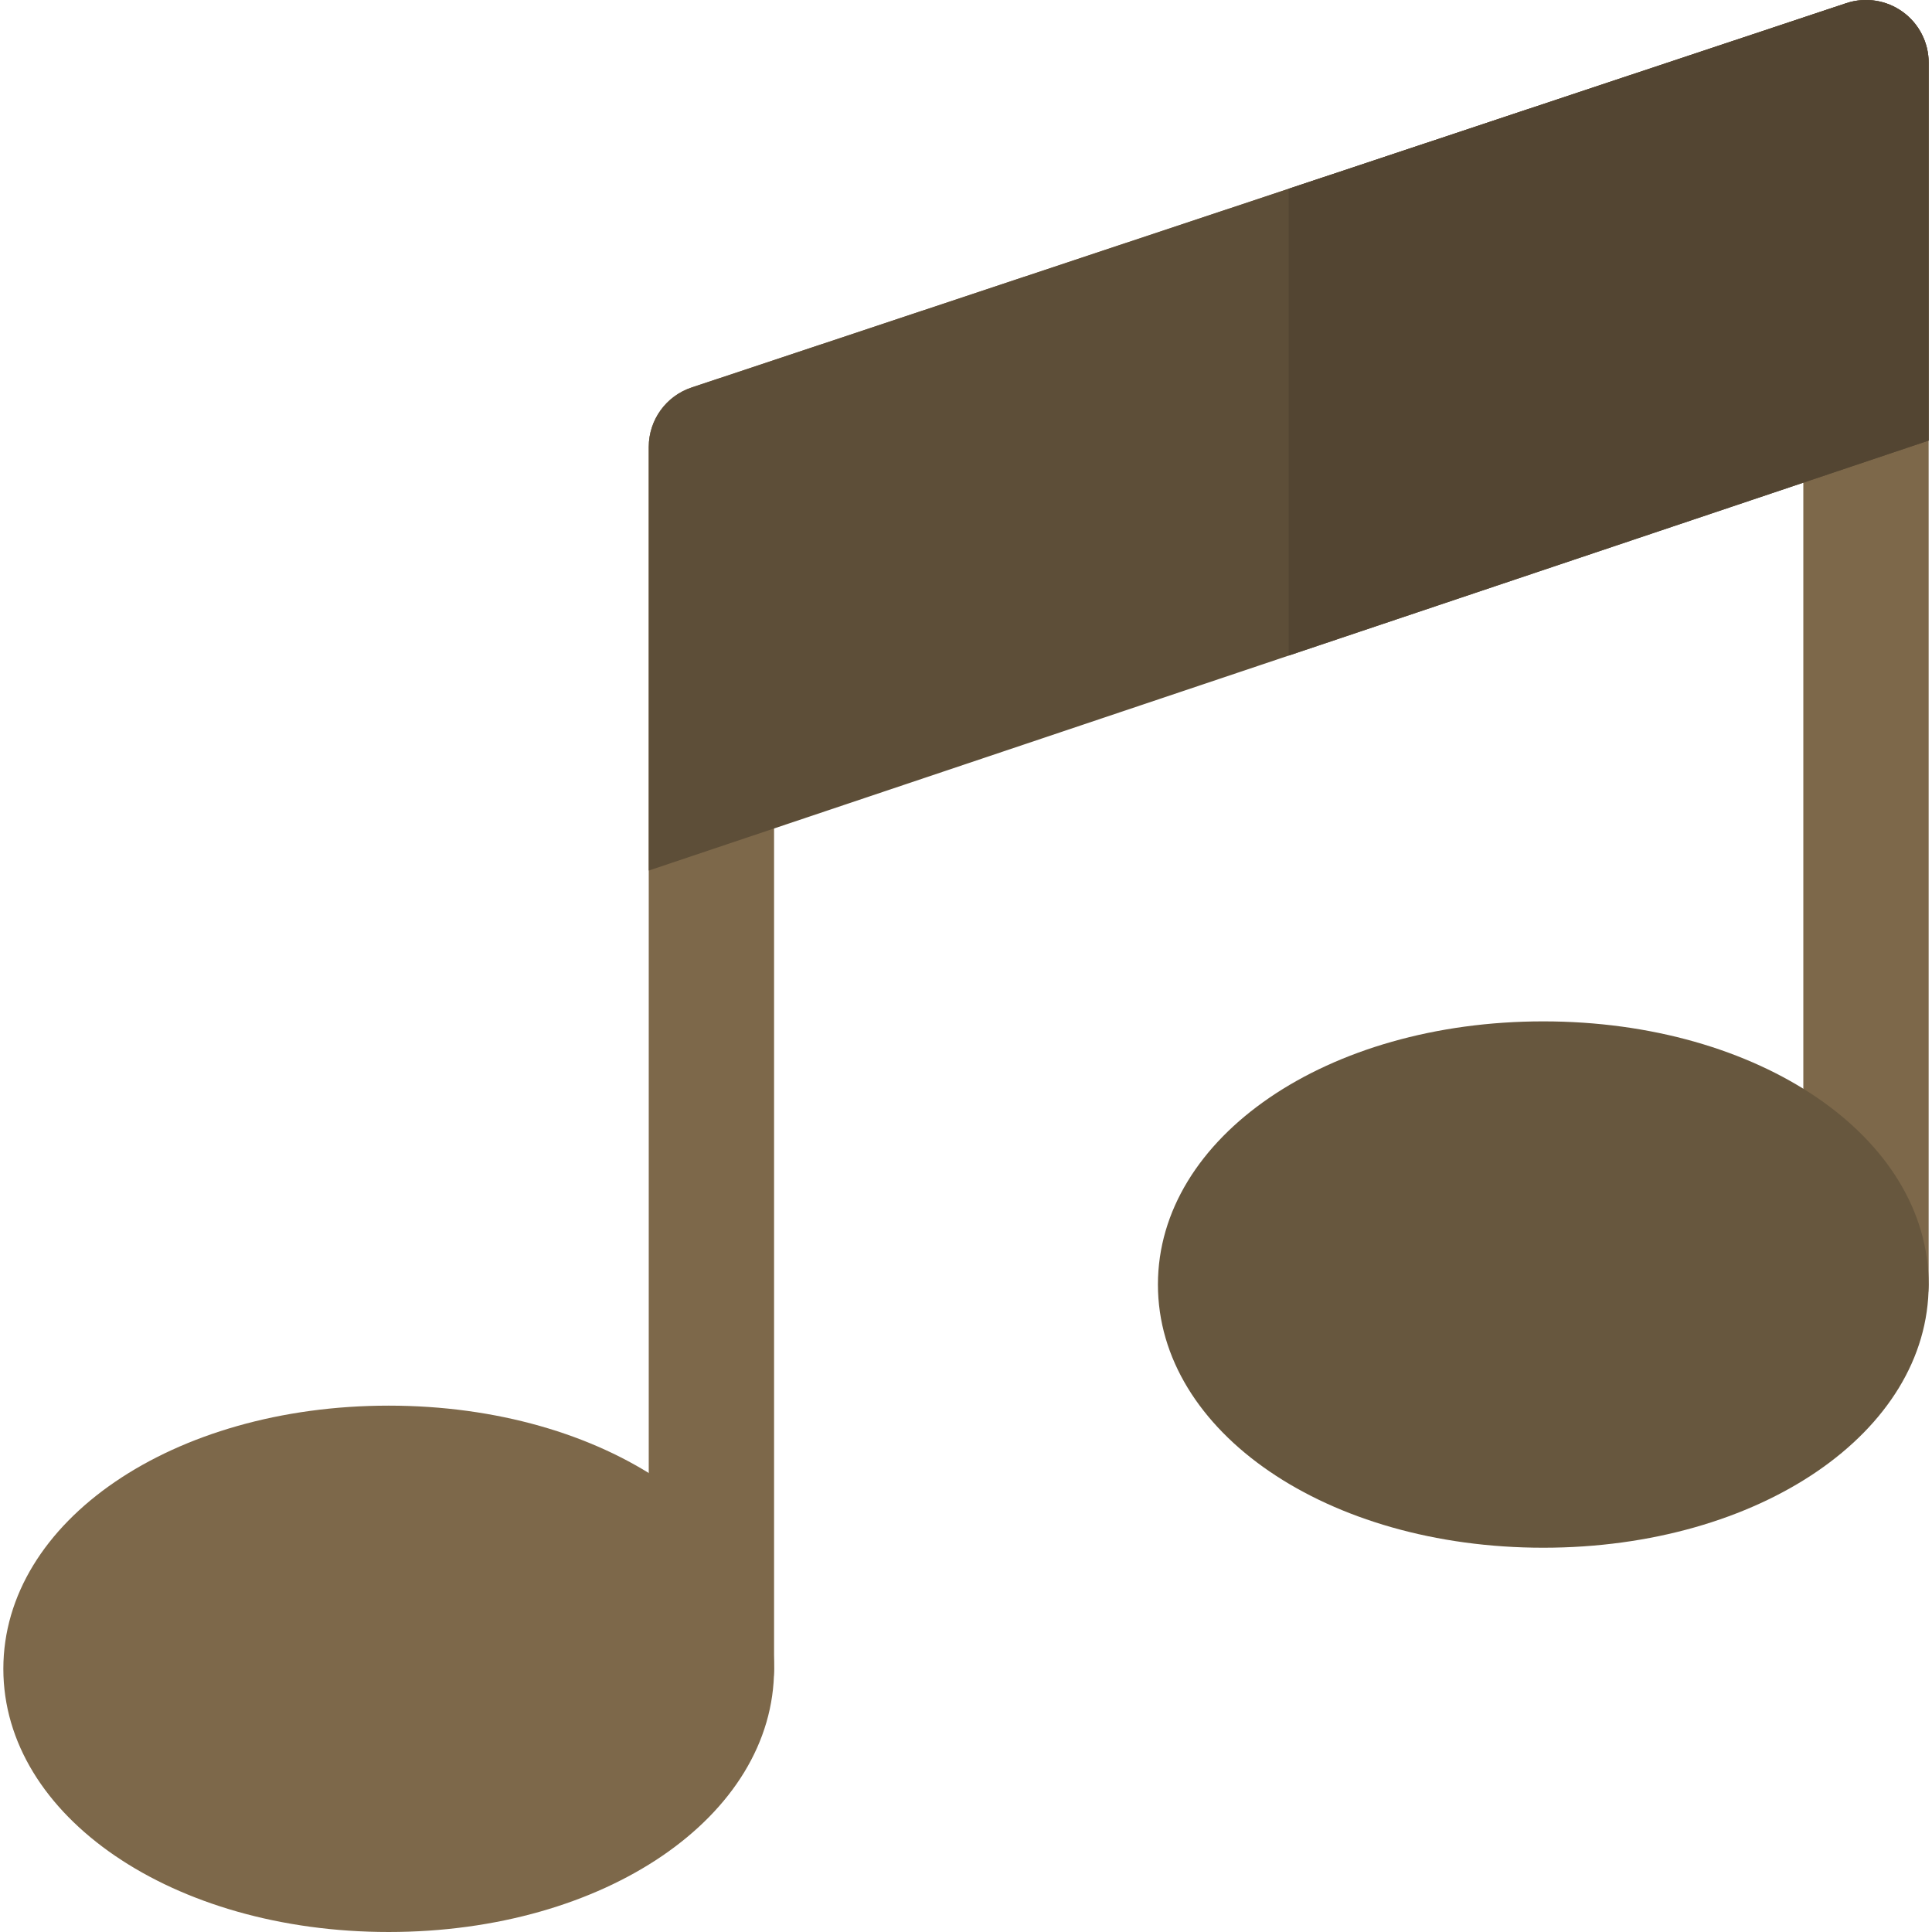 <?xml version="1.0" encoding="iso-8859-1"?>
<!-- Generator: Adobe Illustrator 19.0.0, SVG Export Plug-In . SVG Version: 6.00 Build 0)  -->
<svg version="1.1" id="Layer_1" xmlns="http://www.w3.org/2000/svg" xmlns:xlink="http://www.w3.org/1999/xlink" x="0px" y="0px"
	 viewBox="0 0 512.001 512.001" style="enable-background:new 0 0 512.001 512.001;" xml:space="preserve">
<path style="fill:#7D684A;" d="M188.531,458.862c-9.171,0-16.607-7.435-16.607-16.607V118.443c0-7.151,4.578-13.499,11.362-15.756
	L489.263,0.849c5.063-1.684,10.629-0.835,14.958,2.287c4.329,3.121,6.894,8.133,6.894,13.47v323.812
	c0,9.171-7.435,16.607-16.607,16.607s-16.607-7.435-16.607-16.607V39.636l-272.764,90.783v311.837
	C205.138,451.427,197.703,458.862,188.531,458.862z"/>
<path style="fill:#67573E;" d="M408.989,270.674c-57.267,0-102.126,30.636-102.126,69.745s44.86,69.745,102.126,69.745
	s102.126-30.636,102.126-69.745S466.256,270.674,408.989,270.674z"/>
<path style="fill:#5D4E38;" d="M504.222,3.137c-4.329-3.122-9.895-3.971-14.958-2.287L183.286,102.687
	c-6.784,2.258-11.362,8.606-11.362,15.756v112.266l339.191-113.952V16.607C511.115,11.271,508.55,6.259,504.222,3.137z"/>
<path style="fill:#7D684A;" d="M103.012,372.51c-57.267,0-102.126,30.636-102.126,69.745s44.86,69.745,102.126,69.745
	s102.126-30.636,102.126-69.745S160.278,372.51,103.012,372.51z"/>
<path style="fill:#534532;" d="M504.222,3.137c-4.329-3.122-9.895-3.971-14.958-2.287L341.52,50.023v123.71l169.595-56.976V16.607
	C511.115,11.271,508.55,6.259,504.222,3.137z"/>
<g>
</g>
<g>
</g>
<g>
</g>
<g>
</g>
<g>
</g>
<g>
</g>
<g>
</g>
<g>
</g>
<g>
</g>
<g>
</g>
<g>
</g>
<g>
</g>
<g>
</g>
<g>
</g>
<g>
</g>
</svg>
